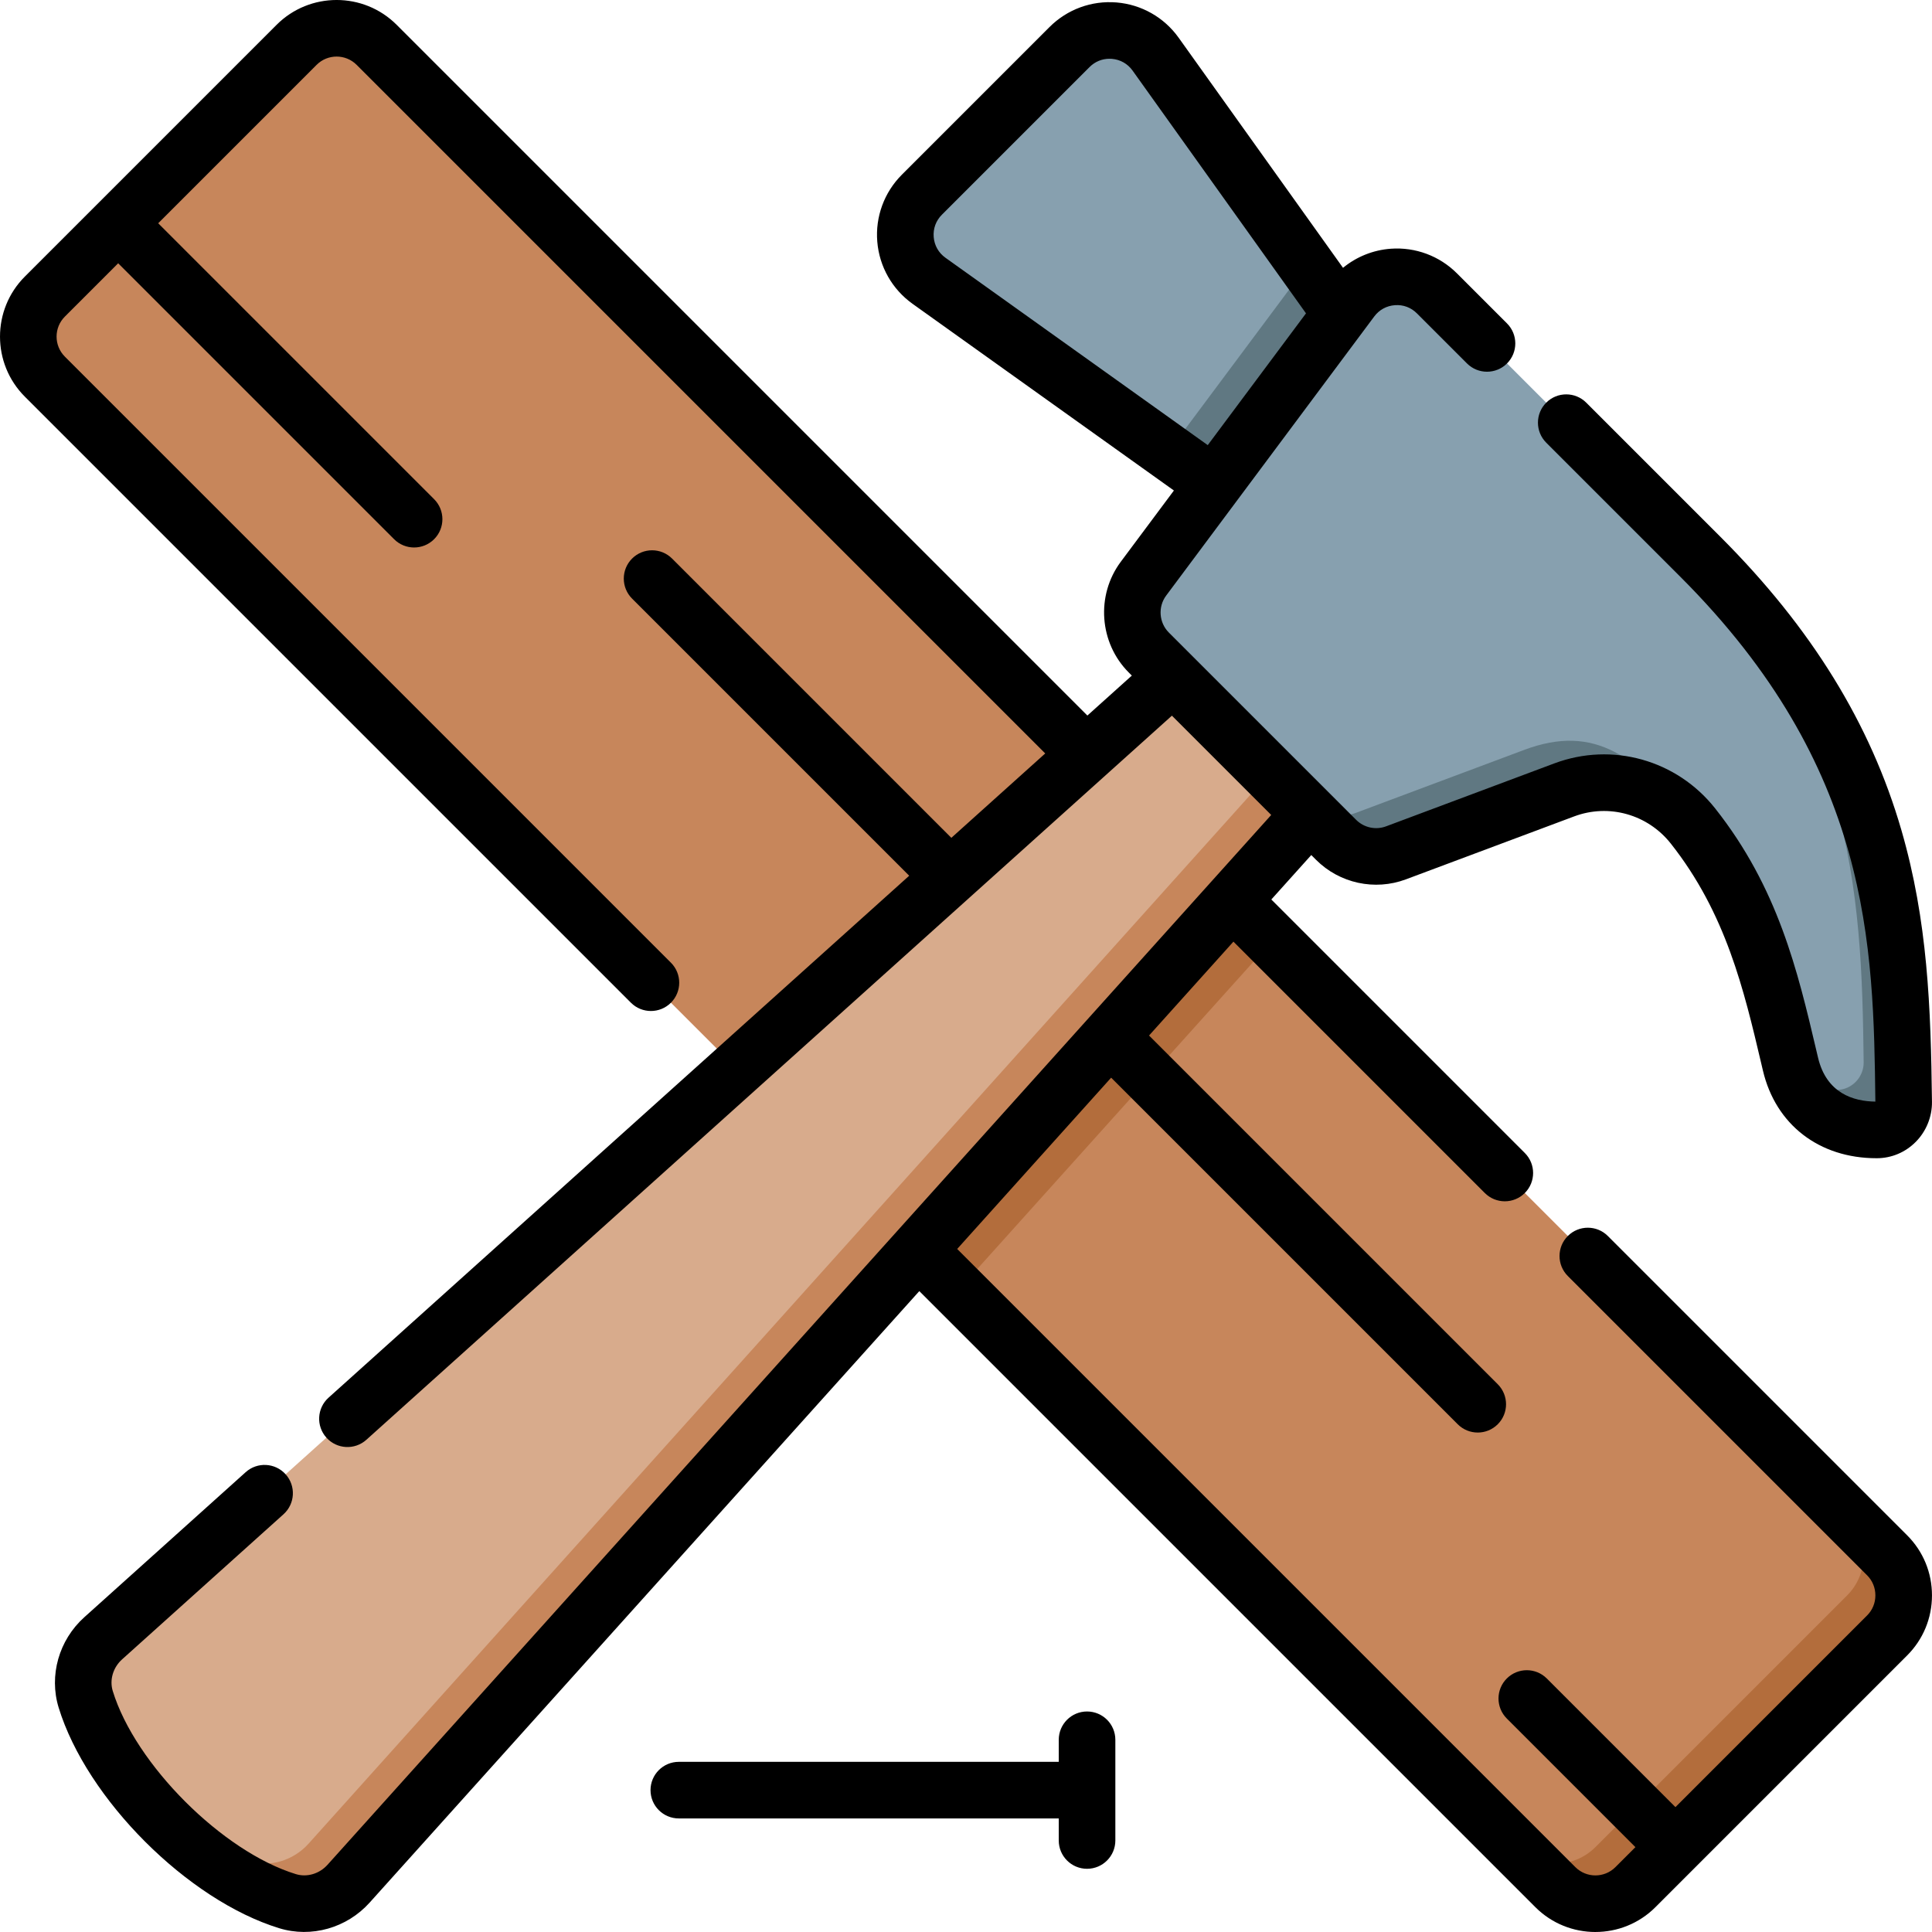 <svg id="Capa_1" enable-background="new 0 0 512.014 512.014" height="512" viewBox="0 0 512.014 512.014" width="512" xmlns="http://www.w3.org/2000/svg"><g><g><path d="m489.529 401.592-152.312-152.312-23.575 3.788-8.411-35.774-205.411-205.411c-5.834-5.834-15.38-5.834-21.213 0l-66.72 66.72c-5.834 5.834-5.834 15.38 0 21.213l210.14 210.14 30.006 6.84 1.932 25.097 147.631 147.631c5.834 5.834 16.995 14.218 26.213 5l66.72-66.72c9.218-9.217.834-20.379-5-26.212z" fill="#c7865b"/><path d="m305.231 217.294-83.204 92.663 31.938 31.937 83.252-92.614z" fill="#b36d3c"/><path d="m500.136 412.198-10.607-10.607c5.834 5.834 5.834 15.38 0 21.213l-66.72 66.72c-5.834 5.834-15.38 5.834-21.213 0l10.607 10.607c5.834 5.834 15.38 5.834 21.213 0l66.72-66.72c5.834-5.833 5.834-15.379 0-21.213z" fill="#b36d3c"/><path d="m86.77 493.61 278.192-297.634-34.377-34.377-303.24 272.585c-4.513 4.057-6.408 10.365-4.629 16.167 2.736 8.924 8.555 18.392 15.967 26.921 10.672 10.672 22.997 18.23 31.921 20.967 5.801 1.779 12.109-.116 16.166-4.629z" fill="#d8ab8c"/><path d="m354.198 185.212-272.428 303.398c-4.057 4.513-10.365 6.408-16.167 4.63-8.924-2.736-18.392-8.555-26.921-15.967 10.68 12.29 24.669 22.631 37.528 26.573 5.802 1.779 12.11-.116 16.167-4.629l272.586-303.24z" fill="#c7865b"/><path d="m306.26 14.355c-5.388-7.542-16.258-8.441-22.812-1.887l-39.132 39.132c-6.554 6.554-5.655 17.424 1.887 22.812l63.412 45.3 28.718-16.041 8.004-33.215z" fill="#87a0af"/><path d="m381.205 119.264-34.868-48.808-36.722 49.256 41.497 29.645z" fill="#607882"/><path d="m358.188 79.394-55.148 73.971c-4.452 5.971-3.848 14.305 1.419 19.572l39.035 39.035c4.156 4.156 15.357 10.501 20.862 8.442l44.596-16.685c15.925-5.958 30.596 3.639 39.721 15.177 16.095 20.352 20.897 42.153 25.838 63.102.403 1.709.955 3.279 1.614 4.74 5.043 5.043 12.765 8.105 16.663 8.095 3.96-.01 7.163-3.372 7.115-7.332-.615-51.04-5.615-96.29-59.854-150.53-19.172-19.172-44.437-44.436-59.231-59.23-6.466-6.466-17.164-5.689-22.63 1.643z" fill="#87a0af"/><g fill="#607882"><path d="m403.953 198.729-44.596 16.685c-5.505 2.06-11.706.714-15.862-3.442l10.606 10.606c4.156 4.156 10.358 5.502 15.863 3.442l44.596-16.686c12.24-4.579 26.008-.68 34.114 9.57-14.617-18.479-25.972-27.19-44.721-20.175z"/><path d="m486.788 288.843c-3.898.01-7.496-.703-10.663-2.095 3.802 8.434 11.647 12.726 21.27 12.701 3.96-.01 7.163-3.371 7.115-7.331-.55-45.642-2.347-93.023-53.855-144.531-3.204-3.204-6.786-6.786-10.605-10.605 51.507 51.507 53.303 98.888 53.854 144.53.047 3.96-3.155 7.321-7.116 7.331z"/></g></g><g><path d="m422.81 512.014c-5.763 0-11.524-2.193-15.911-6.58l-163.266-163.265-145.678 162.061c-6.049 6.728-15.449 9.392-23.943 6.786-24.255-7.437-51.03-34.211-58.467-58.467-2.605-8.497.059-17.895 6.786-23.943l42.777-38.453c3.08-2.769 7.822-2.517 10.591.564 2.769 3.08 2.517 7.822-.564 10.591l-42.777 38.453c-2.402 2.16-3.373 5.453-2.473 8.391 5.959 19.436 29.087 42.563 48.523 48.523 2.935.901 6.23-.07 8.391-2.473l250.096-278.222-26.315-26.315-213.484 191.904c-3.08 2.769-7.822 2.518-10.591-.564-2.769-3.08-2.517-7.822.564-10.591l153.887-138.331-73.443-73.443c-2.929-2.929-2.929-7.678 0-10.606 2.929-2.929 7.678-2.929 10.606 0l74.007 74.007 24.881-22.365-182.49-182.49c-2.925-2.924-7.683-2.924-10.606 0l-41.983 41.983 73.122 73.123c2.929 2.929 2.929 7.678 0 10.606-2.929 2.929-7.678 2.929-10.606 0l-73.123-73.123-14.131 14.131c-2.924 2.924-2.924 7.682 0 10.606l160.621 160.621c2.929 2.929 2.929 7.678 0 10.606-2.929 2.929-7.678 2.929-10.606 0l-160.622-160.62c-8.773-8.772-8.773-23.047 0-31.819l66.721-66.721c8.772-8.772 23.047-8.772 31.819 0l183.054 183.055 11.781-10.59-.804-.803c-7.844-7.844-8.759-20.465-2.128-29.358l14.081-18.887-69.265-49.48c-5.393-3.853-8.799-9.85-9.345-16.454s1.828-13.079 6.514-17.764l39.132-39.132c4.686-4.686 11.155-7.061 17.765-6.514 6.604.546 12.602 3.952 16.453 9.345l43.563 60.981c3.562-2.928 7.973-4.719 12.662-5.059 6.521-.475 12.912 1.908 17.535 6.531l13.265 13.264c2.929 2.929 2.929 7.678 0 10.606-2.929 2.927-7.677 2.929-10.607 0l-13.265-13.264c-1.562-1.563-3.628-2.343-5.844-2.176-2.206.16-4.149 1.225-5.472 2.998l-55.147 73.971c-2.21 2.964-1.905 7.171.71 9.786l49.642 49.642c2.072 2.073 5.187 2.749 7.93 1.721l44.598-16.685c15.312-5.729 32.443-.931 42.625 11.942 16.673 21.083 21.839 43.027 26.835 64.249l.42 1.784c2.232 9.465 9.414 11.591 15.195 11.661-.5-41.526-1.17-88.573-51.655-139.058l-35.571-35.571c-2.929-2.929-2.929-7.678 0-10.606 2.931-2.929 7.679-2.928 10.607 0l35.57 35.571c24.083 24.083 39.763 49.492 47.938 77.68 6.991 24.109 7.811 46.901 8.113 72.064.048 3.91-1.507 7.758-4.266 10.557-2.764 2.805-6.432 4.354-10.329 4.365-.033 0-.067 0-.102 0-15.191 0-26.72-8.889-30.101-23.22l-.422-1.79c-4.619-19.625-9.396-39.917-23.999-58.382-6.124-7.744-16.413-10.636-25.604-7.198l-44.597 16.685c-8.234 3.082-17.574 1.056-23.794-5.163l-1.28-1.28-10.59 11.781 67.182 67.181c2.929 2.929 2.929 7.678 0 10.606-2.93 2.929-7.678 2.929-10.607 0l-66.616-66.616-22.365 24.88 92.415 92.415c2.929 2.929 2.929 7.678 0 10.606-2.93 2.929-7.678 2.929-10.607 0l-91.85-91.85-40.803 45.392 163.831 163.831c2.922 2.922 7.681 2.924 10.606 0l5.304-5.303-34.087-34.086c-2.929-2.929-2.929-7.678 0-10.606 2.931-2.93 7.679-2.929 10.607 0l34.086 34.086 50.81-50.811c1.405-1.405 2.179-3.289 2.179-5.303 0-2.015-.773-3.898-2.178-5.303l-79.332-79.332c-2.929-2.929-2.929-7.678 0-10.606 2.931-2.929 7.679-2.929 10.607 0l79.331 79.332c4.237 4.238 6.571 9.888 6.571 15.91s-2.334 11.672-6.572 15.91l-66.719 66.72c-4.384 4.385-10.146 6.577-15.907 6.577zm-128.786-496.441c-1.989 0-3.842.768-5.272 2.198l-39.133 39.132c-1.585 1.585-2.356 3.688-2.171 5.921.185 2.234 1.291 4.182 3.115 5.485l69.512 49.657 26.037-34.923-45.955-64.329c-1.303-1.824-3.251-2.93-5.484-3.115-.218-.017-.434-.026-.649-.026zm-5.937 479.69c-4.143 0-7.5-3.358-7.5-7.5v-5.844h-100.687c-4.142 0-7.5-3.358-7.5-7.5s3.358-7.5 7.5-7.5h100.687v-5.845c0-4.142 3.357-7.5 7.5-7.5s7.5 3.358 7.5 7.5v26.689c0 4.142-3.358 7.5-7.5 7.5z"/></g></g></svg>